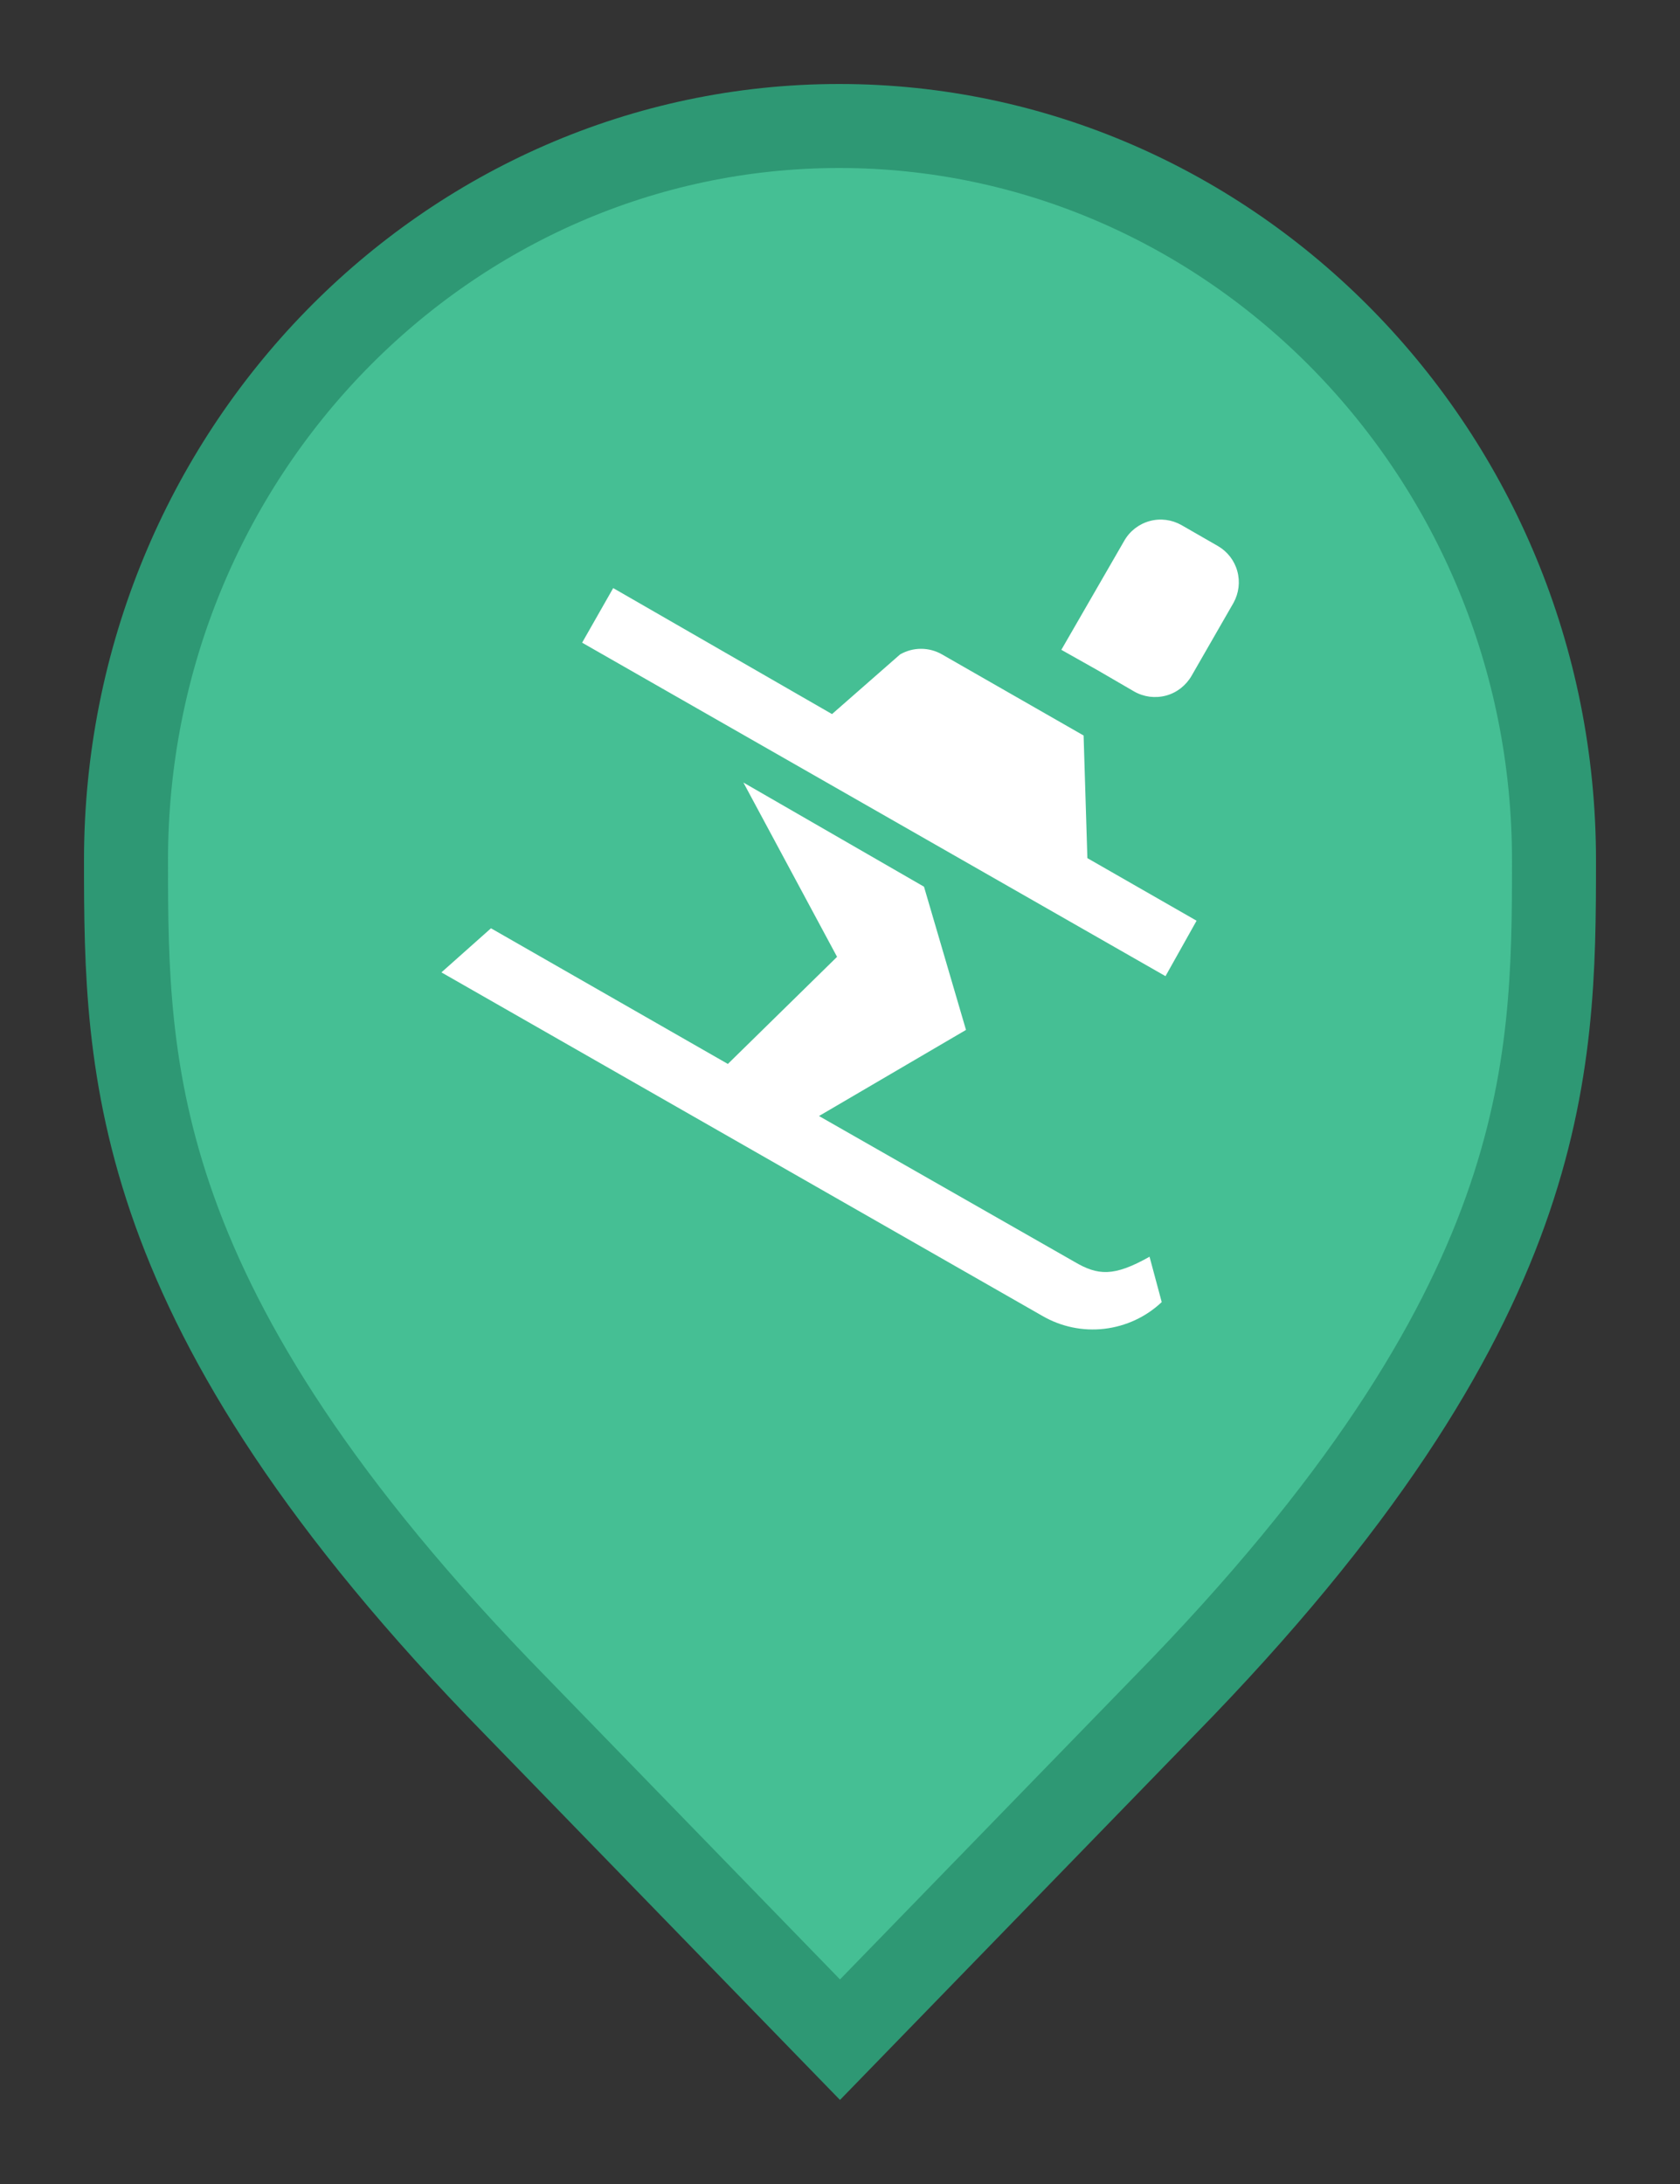 <svg width="20" height="26" viewBox="0 0 20 26" fill="none" xmlns="http://www.w3.org/2000/svg">
<rect x="0" y="0" width="20" height="26" fill="#333333" stroke="none"/>
<path d="M6.136 20.305L6.135 20.304C3.797 17.916 2.65 16.011 2.079 14.418C1.51 12.828 1.5 11.512 1.5 10.242C1.5 5.401 5.325 1.5 9.991 1.5C14.659 1.5 18.5 5.402 18.5 10.242C18.5 11.512 18.49 12.828 17.921 14.418C17.35 16.011 16.203 17.916 13.865 20.304L13.864 20.305L10 24.282L6.136 20.305Z" fill="#45BF94" stroke="#2E9874"/>
<path d="M14.185 8.046L14.685 7.176C14.748 7.061 14.765 6.927 14.73 6.8C14.696 6.674 14.613 6.567 14.5 6.501L14.065 6.251C13.95 6.186 13.814 6.168 13.687 6.203C13.559 6.238 13.451 6.321 13.385 6.436L12.635 7.736L13.07 7.981L13.5 8.231C13.557 8.264 13.62 8.285 13.685 8.294C13.751 8.302 13.817 8.298 13.881 8.281C13.945 8.264 14.004 8.234 14.056 8.194C14.108 8.153 14.152 8.103 14.185 8.046V8.046ZM13.685 14.961C13.26 15.201 13.07 15.186 12.79 15.021L9.75 13.286L11.5 12.261L11 10.556L8.85 9.316L9.965 11.391L8.665 12.666L5.845 11.051L5.255 11.576L12.41 15.666C12.633 15.795 12.891 15.849 13.147 15.819C13.403 15.789 13.643 15.678 13.83 15.501L13.685 14.961ZM14.245 10.961L12.945 10.216L12.9 8.756L11.215 7.791C11.139 7.747 11.053 7.724 10.965 7.724C10.877 7.724 10.791 7.747 10.715 7.791L9.905 8.501L7.3 7.001L6.93 7.651L13.875 11.621L14.245 10.961Z" fill="white"/>
</svg>
